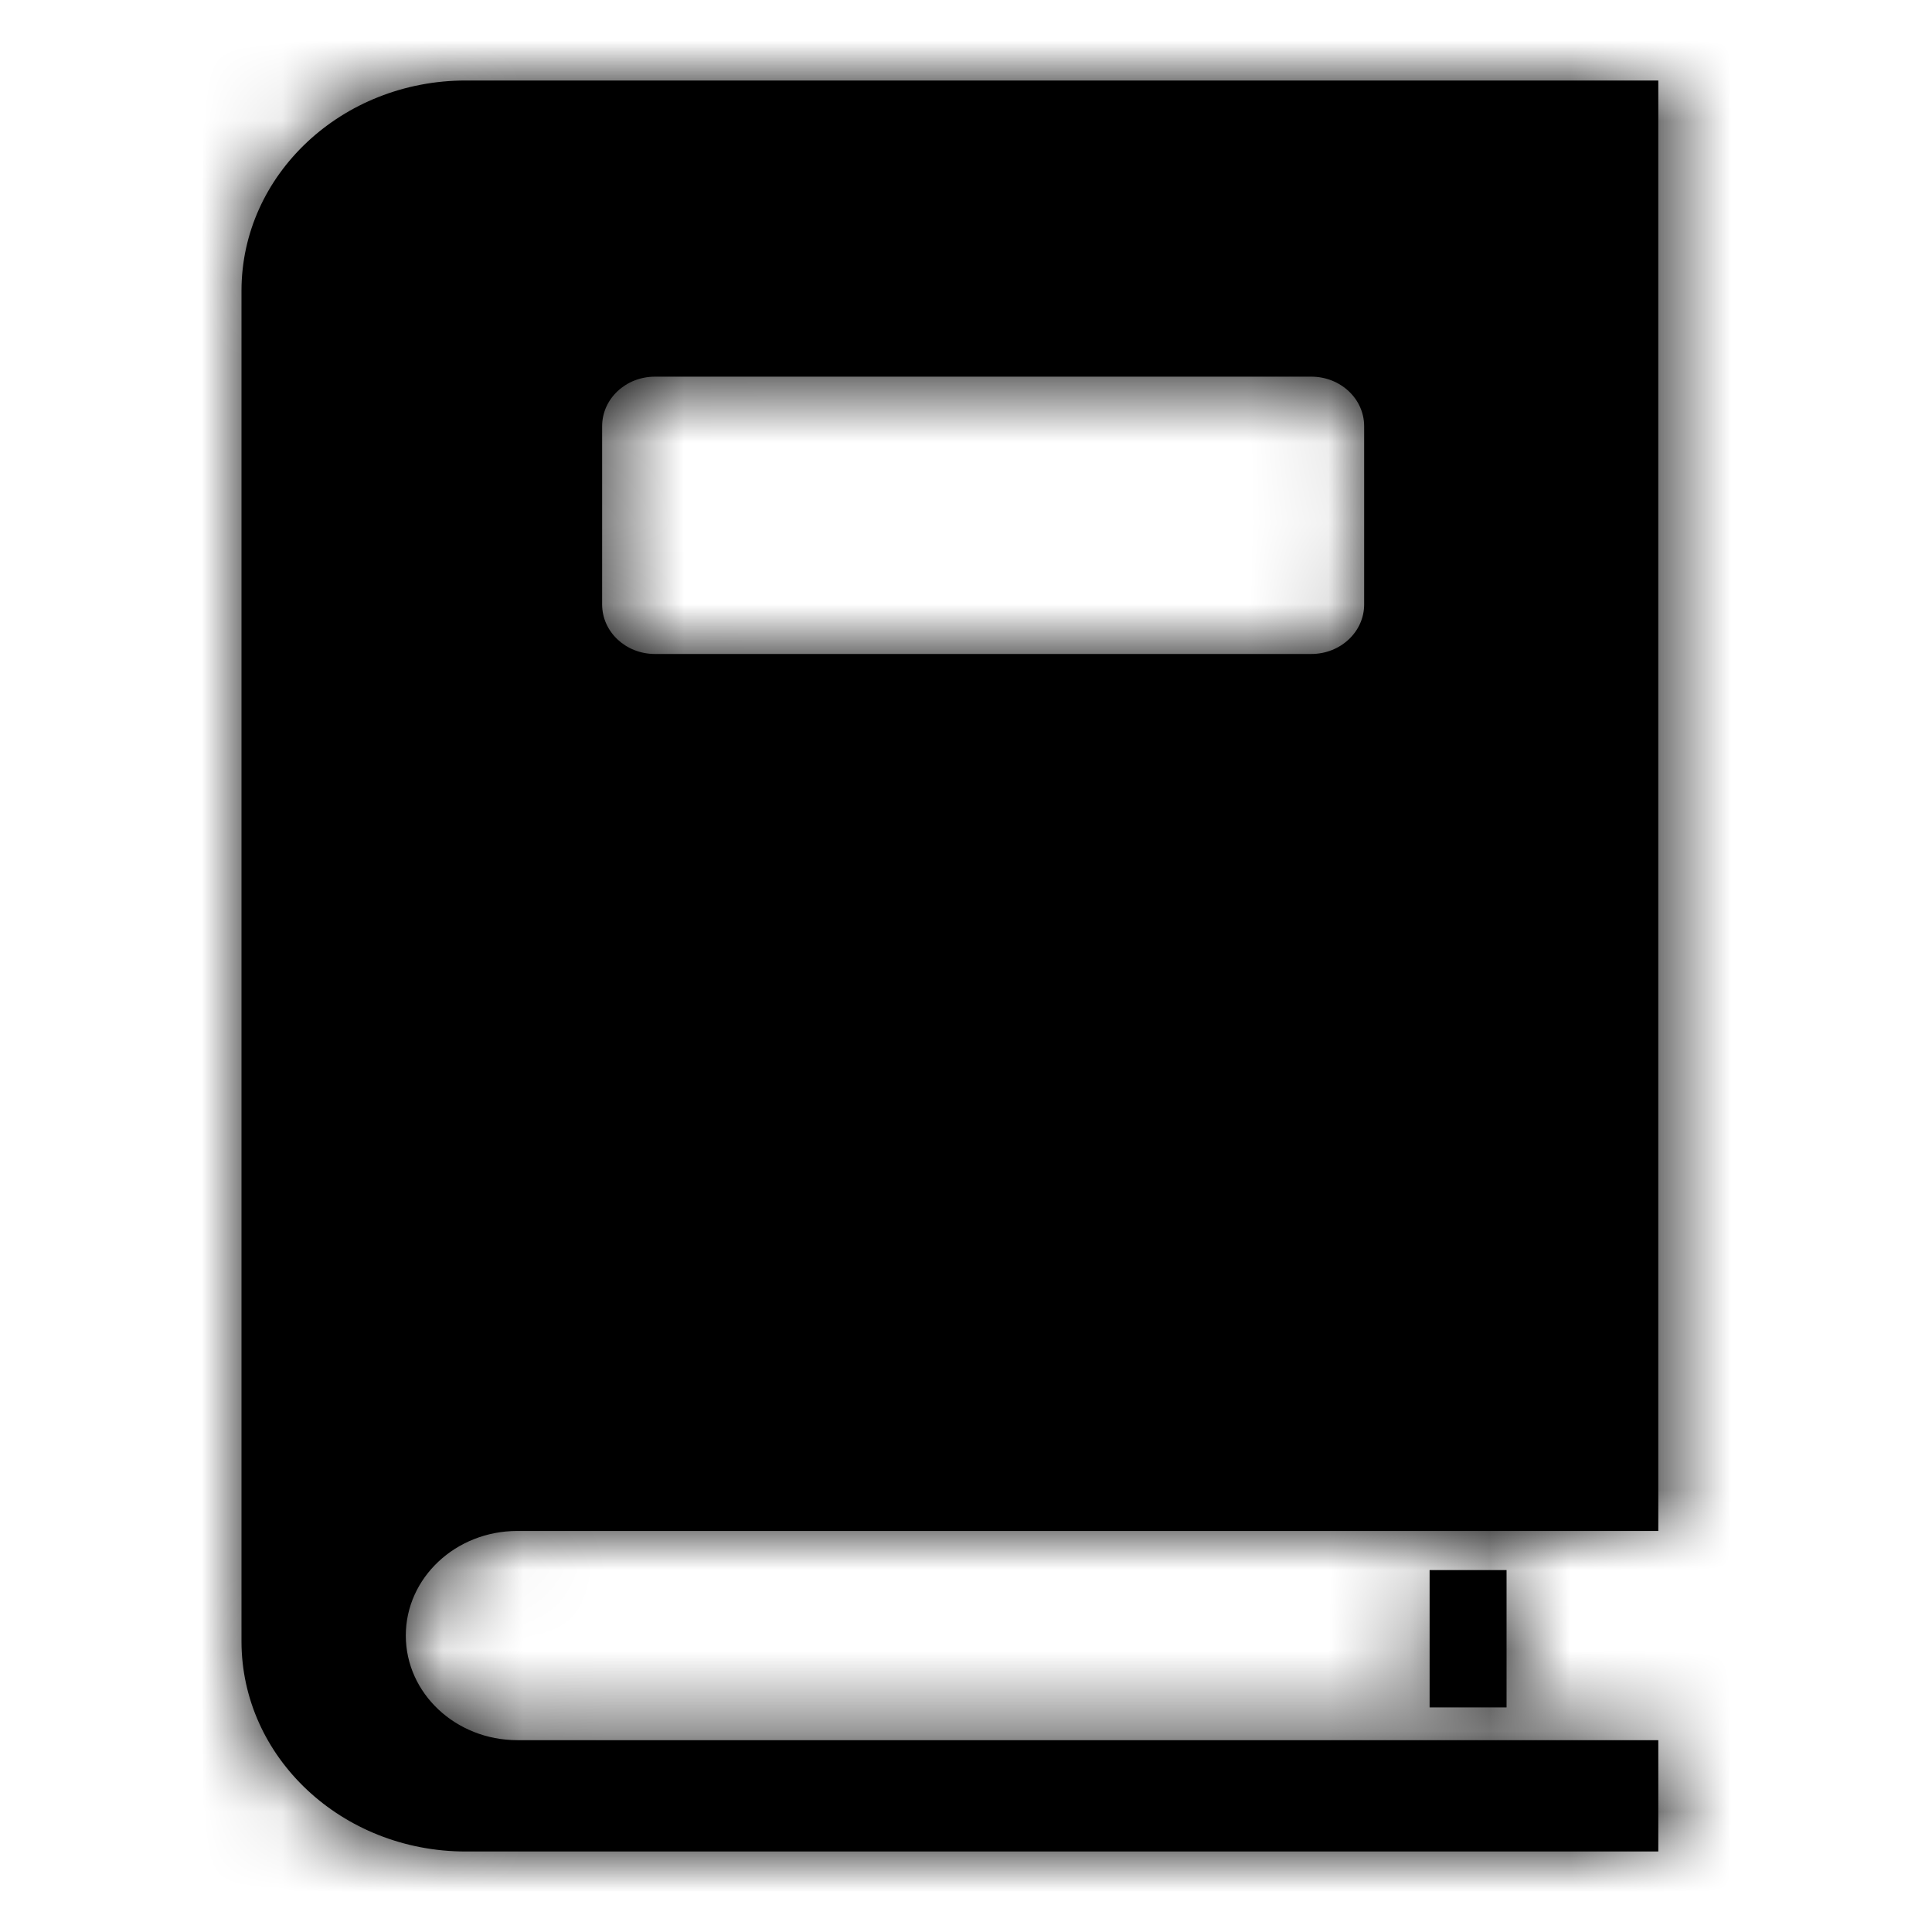 <?xml version="1.0" encoding="UTF-8"?>
<svg viewBox="0 0 24 24" version="1.1" xmlns="http://www.w3.org/2000/svg" xmlns:xlink="http://www.w3.org/1999/xlink">
    <title>icons/navigation/journal</title>
    <defs>
        <path d="M17.6,0 L17.6,18.018 L3.427,18.018 C2.661,18.018 2.041,18.6 2.041,19.317 C2.041,20.035 2.661,20.617 3.427,20.617 L3.427,20.617 L17.6,20.617 L17.6,22 L2.786,22 C1.247,22 0,20.831 0,19.389 L0,19.389 L0,2.611 C0,1.169 1.247,0 2.786,0 L2.786,0 L17.6,0 Z M15.715,18.504 L15.715,20.21 L14.759,20.21 L14.759,18.504 L15.715,18.504 Z M13.289,3.679 L5.136,3.679 C4.773,3.679 4.48,3.954 4.48,4.294 L4.48,4.294 L4.48,6.509 C4.48,6.849 4.773,7.124 5.136,7.124 L5.136,7.124 L13.289,7.124 C13.652,7.124 13.946,6.849 13.946,6.509 L13.946,6.509 L13.946,4.294 C13.946,3.954 13.652,3.679 13.289,3.679 L13.289,3.679 Z" id="path-1"></path>
    </defs>
    <g id="icons/navigation/journal">
        <g id="icon" transform="translate(3, 1)">
            <mask id="mask-2">
                <use xlink:href="#path-1"></use>
            </mask>
            <use id="journal" xlink:href="#path-1"></use>
            <g id="Group" mask="url(#mask-2)">
                <g transform="translate(-4.4, -2.2)" id="✱-/-Color-/-Icons-/-Black-/-Inactive">
                    <rect id="Rectangle-13" x="0" y="0" width="26.4" height="26.4"></rect>
                </g>
            </g>
        </g>
    </g>
</svg>
